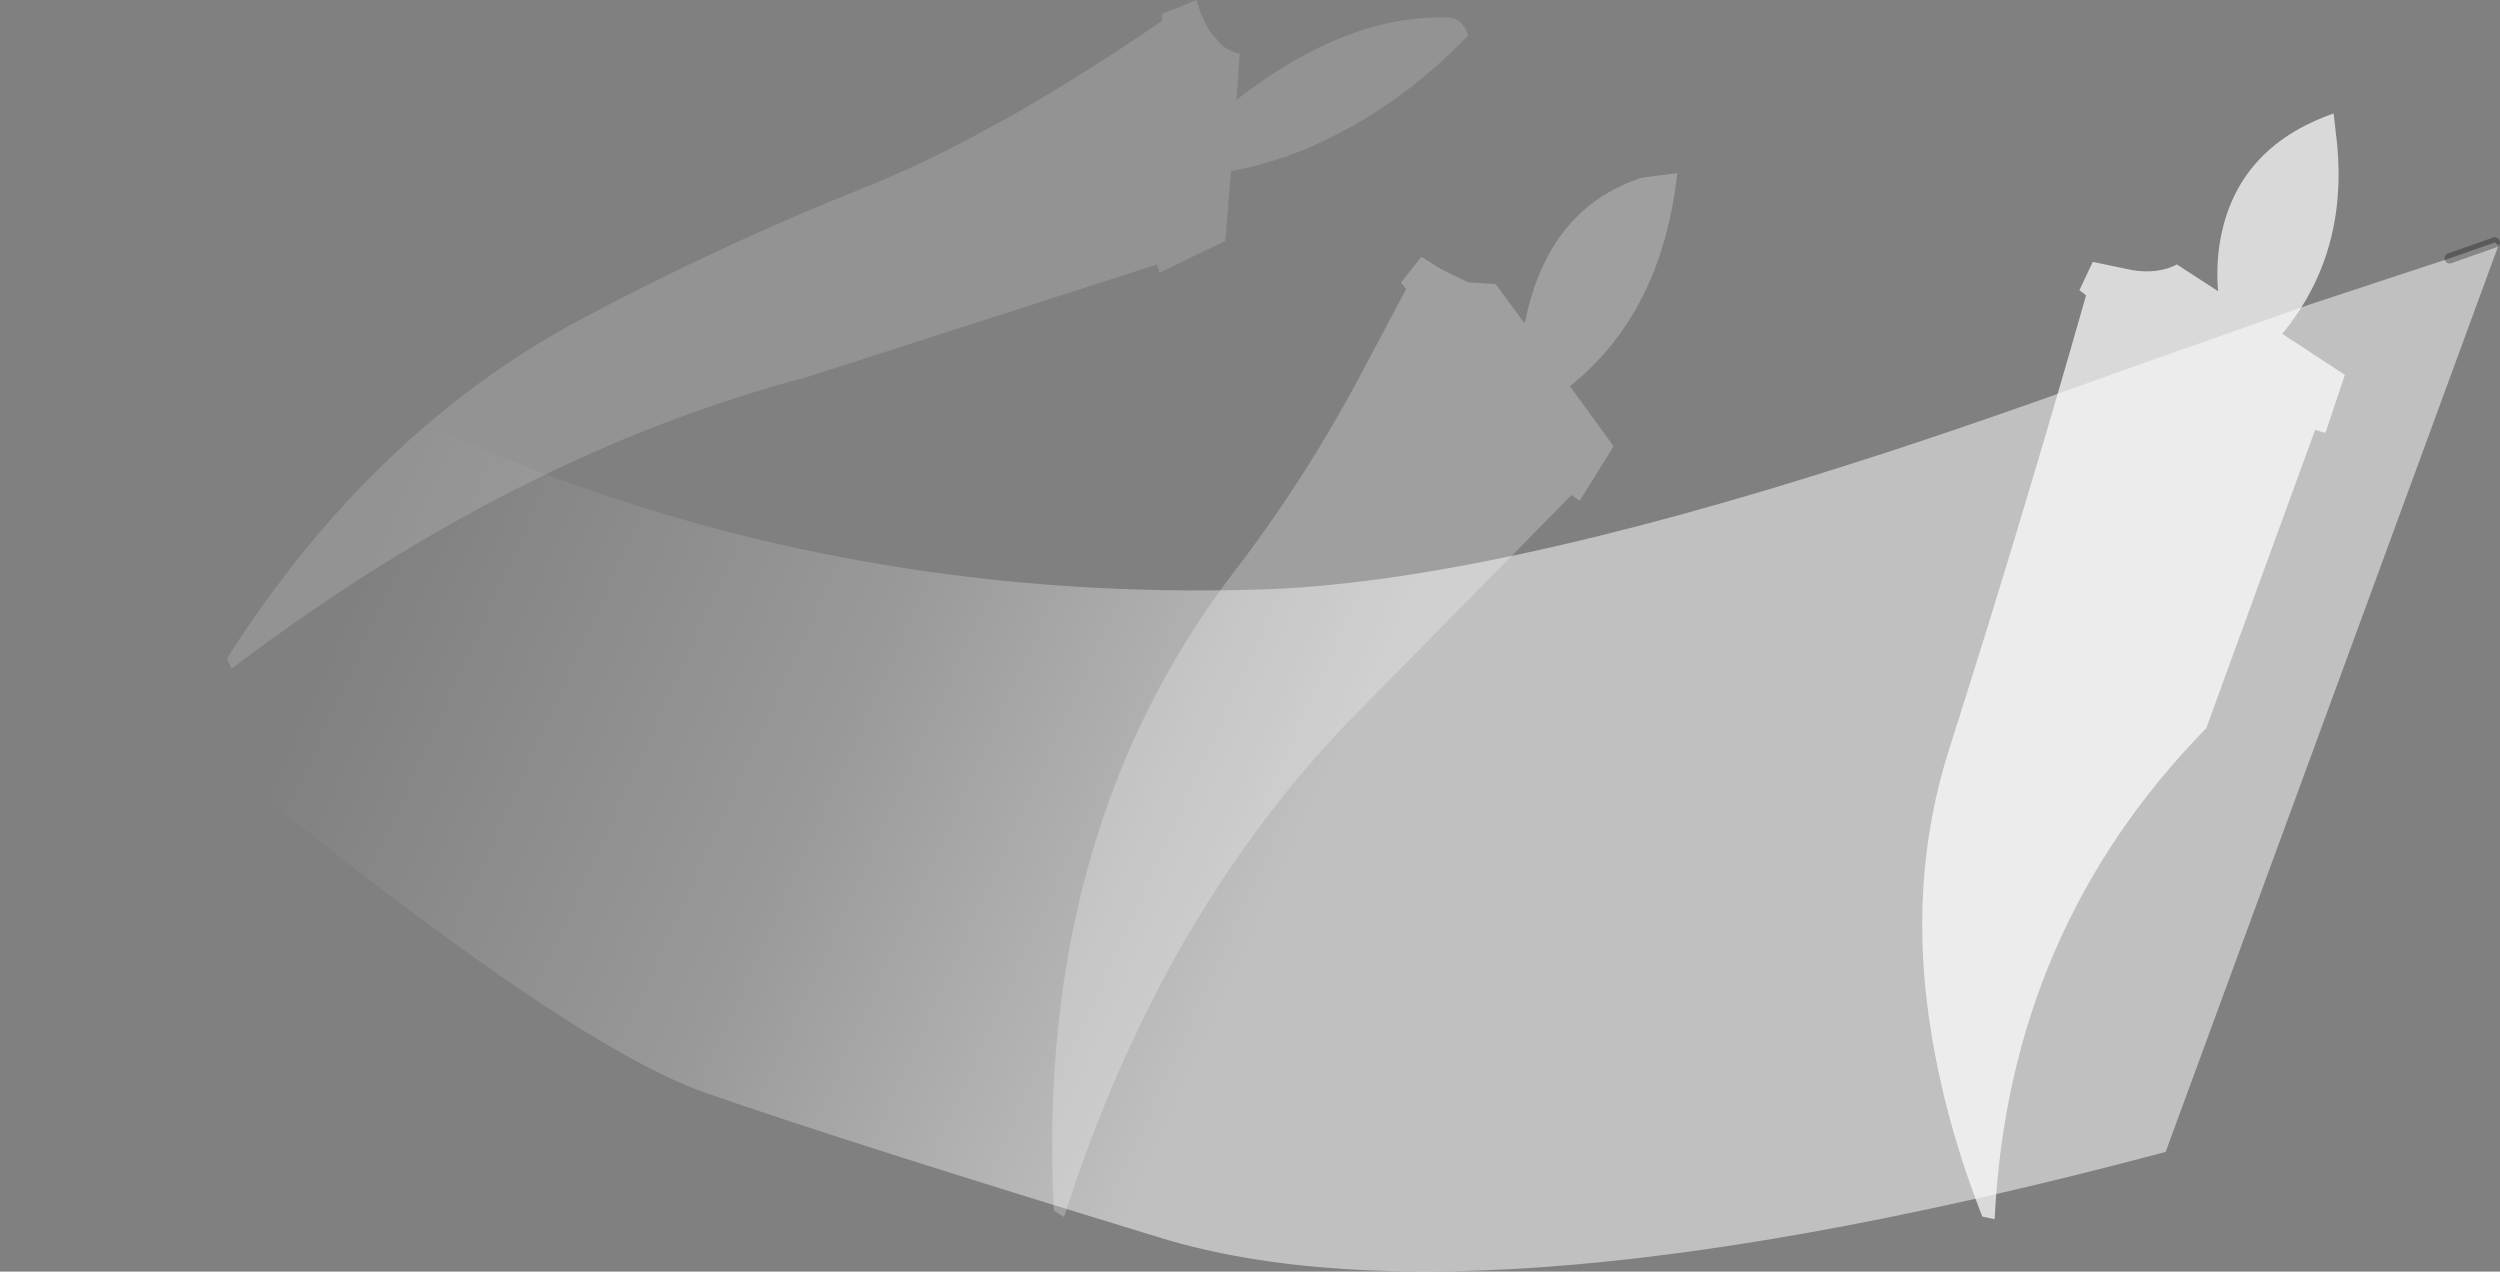 <?xml version="1.0" encoding="UTF-8" standalone="no"?>
<svg xmlns:ffdec="https://www.free-decompiler.com/flash" xmlns:xlink="http://www.w3.org/1999/xlink" ffdec:objectType="shape" height="123.8px" width="243.4px" xmlns="http://www.w3.org/2000/svg">
  <rect width="100%" height="100%" fill="#808080" stroke="none"/>
  <g transform="matrix(1.0, 0.0, 0.0, 1.0, 211.35, -18.35)">
    <path d="M27.15 43.5 L31.55 41.95 31.9 42.25 -0.5 130.5 Q-67.35 148.3 -98.25 138.9 -129.2 129.45 -142.8 124.7 -156.4 119.85 -189.45 92.85 -222.55 65.85 -205.6 32.5 -191.5 51.65 -159.7 63.95 -126.25 76.85 -88.75 75.75 -67.1 75.1 -30.0 63.15 -19.2 59.7 -3.65 54.05 L13.65 47.95 27.15 43.5" fill="url(#gradient0)" fill-rule="evenodd" stroke="none"/>
    <path d="M31.55 41.95 L27.15 43.5" fill="none" stroke="#000000" stroke-linecap="round" stroke-linejoin="round" stroke-opacity="0.298" stroke-width="1.0"/>
    <path d="M0.6 44.1 Q-1.25 45.05 -3.75 44.65 L-7.6 43.85 -8.9 46.6 -8.25 47.1 Q-14.55 69.25 -21.55 91.2 -25.75 104.25 -23.3 119.05 -21.85 127.9 -18.35 136.8 L-17.15 137.05 Q-15.8 108.9 3.45 89.25 L14.05 60.2 15.05 60.5 16.95 54.85 10.85 50.85 Q17.2 43.15 16.2 32.45 L15.85 29.4 Q6.4 32.7 4.8 41.8 4.4 44.15 4.6 46.7 L0.6 44.1" fill="#ffffff" fill-opacity="0.702" fill-rule="evenodd" stroke="none"/>
    <path d="M-62.9 49.85 L-65.75 46.0 -68.4 45.85 -71.15 44.5 -72.95 43.35 -74.95 45.85 -74.45 46.5 -78.3 53.75 Q-84.0 64.65 -91.15 73.95 -110.6 99.4 -108.75 136.2 L-107.75 136.85 Q-98.6 108.1 -80.35 88.9 L-58.35 66.55 -57.55 67.1 -54.25 61.8 -58.5 55.95 Q-49.55 48.8 -48.05 35.2 L-51.5 35.65 Q-60.7 38.65 -62.9 49.85" fill="#ffffff" fill-opacity="0.247" fill-rule="evenodd" stroke="none"/>
    <path d="M-90.95 28.05 L-90.65 23.6 Q-91.6 23.35 -92.35 22.8 L-93.6 21.35 -93.95 20.7 -94.3 19.95 -94.6 19.2 -94.85 18.35 -98.2 19.7 -98.25 20.4 Q-105.45 25.35 -112.75 29.55 L-115.7 31.15 Q-121.6 34.4 -127.55 36.75 -141.15 42.2 -154.45 49.25 -175.05 60.15 -189.25 82.45 L-188.8 83.45 Q-161.2 62.55 -132.75 55.05 L-98.7 44.1 -98.45 44.9 -92.05 41.8 -91.5 35.0 Q-86.1 34.05 -80.95 31.3 -74.25 27.85 -68.4 21.8 -69.0 20.0 -70.55 20.05 -80.3 19.8 -90.95 28.05" fill="#ffffff" fill-opacity="0.149" fill-rule="evenodd" stroke="none"/>
  </g>
  <defs>
    <linearGradient gradientTransform="matrix(0.089, 0.011, 0.015, -0.033, -122.15, 123.3)" gradientUnits="userSpaceOnUse" id="gradient0" spreadMethod="pad" x1="-819.2" x2="819.2">
      <stop offset="0.0" stop-color="#ffffff" stop-opacity="0.0"/>
      <stop offset="0.353" stop-color="#ffffff" stop-opacity="0.2"/>
      <stop offset="0.675" stop-color="#ffffff" stop-opacity="0.502"/>
    </linearGradient>
  </defs>
</svg>
